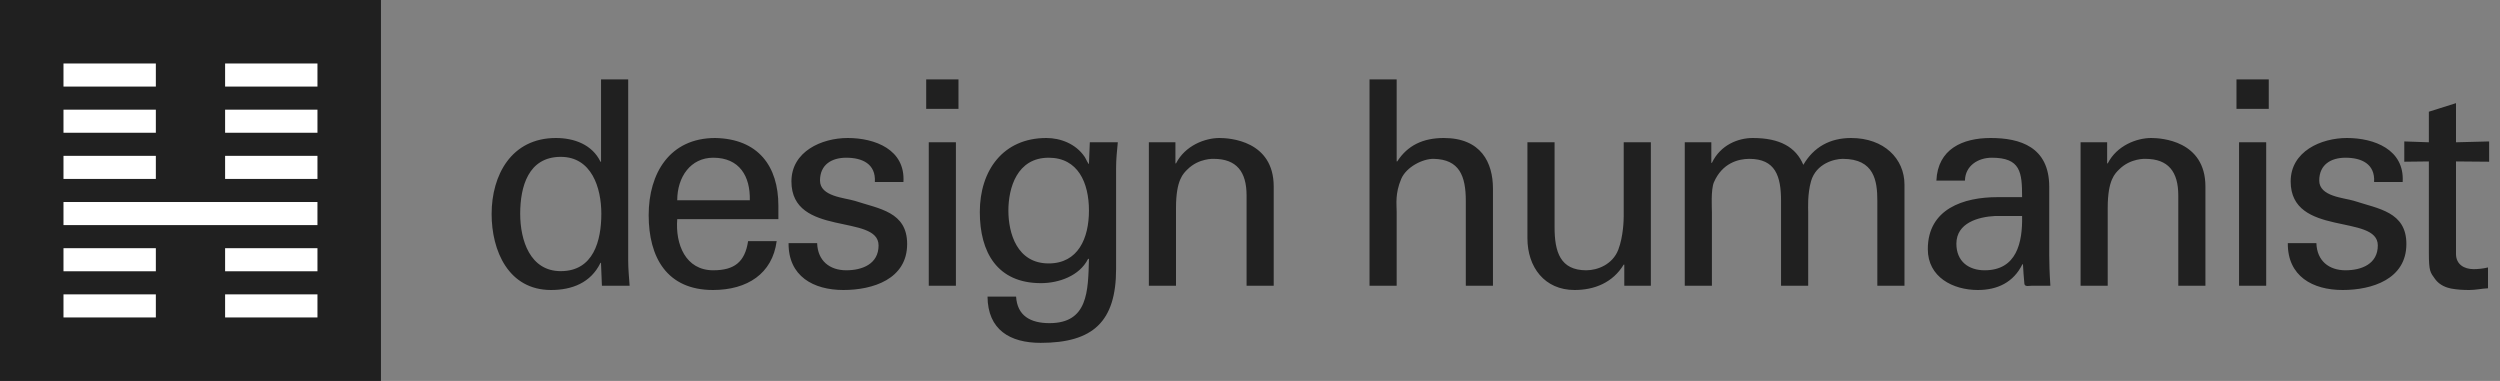 <?xml version="1.0" encoding="UTF-8" standalone="no"?>
<svg width="210px" height="32px" viewBox="0 0 210 32" version="1.1" xmlns="http://www.w3.org/2000/svg" xmlns:xlink="http://www.w3.org/1999/xlink">
    <rect x="0" y="0" width="210" height="32" fill="#808080" stroke="none"/>
    <!-- Generator: Sketch 44.1 (41455) - http://www.bohemiancoding.com/sketch -->
    <title>Group</title>
    <desc>Created with Sketch.</desc>
    <defs></defs>
    <g id="Page-1" stroke="none" stroke-width="1" fill="none" fill-rule="evenodd">
        <g id="Artboard-Copy-2" transform="translate(-32, -32)">
            <g id="Group" transform="translate(32, 32)">
                <path d="M43.696,17.952 C43.696,20.208 44.536,22.776 47.104,22.776 C49.864,22.776 50.512,20.208 50.512,17.952 C50.512,15.768 49.696,13.176 47.104,13.176 C44.368,13.176 43.696,15.696 43.696,17.952 Z M50.488,13.584 L50.488,6.672 L52.768,6.672 L52.768,21.864 C52.768,22.584 52.84,23.304 52.888,24 L50.56,24 L50.488,22.2 L50.488,22.08 L50.44,22.08 C49.624,23.76 48.04,24.36 46.288,24.36 C42.712,24.36 41.296,21.072 41.296,17.976 C41.296,14.712 42.952,11.592 46.696,11.592 C48.232,11.592 49.744,12.144 50.44,13.584 L50.488,13.584 Z M65.384,18.408 L56.888,18.408 C56.72,20.52 57.584,22.704 59.912,22.704 C61.688,22.704 62.576,22.008 62.84,20.256 L65.24,20.256 C64.88,22.992 62.768,24.36 59.888,24.36 C56.024,24.36 54.488,21.624 54.488,18.072 C54.488,14.544 56.264,11.592 60.08,11.592 C63.68,11.664 65.384,13.944 65.384,17.28 L65.384,18.408 Z M56.888,16.824 L62.984,16.824 C63.032,14.808 62.12,13.248 59.912,13.248 C58.016,13.248 56.888,14.856 56.888,16.824 Z M66.48,15.24 C66.48,19.944 73.8,17.928 73.8,20.616 C73.8,22.176 72.432,22.704 71.088,22.704 C69.696,22.704 68.688,21.912 68.64,20.424 L66.24,20.424 C66.216,23.208 68.328,24.36 70.848,24.36 C73.32,24.36 76.2,23.448 76.2,20.496 C76.2,17.784 73.848,17.544 71.808,16.872 C70.944,16.608 68.88,16.512 68.88,15.168 C68.88,13.824 69.864,13.248 71.088,13.248 C72.408,13.248 73.584,13.752 73.488,15.288 L75.888,15.288 C76.056,12.552 73.488,11.592 71.208,11.592 C69.024,11.592 66.48,12.72 66.48,15.24 Z M80.296,24 L80.296,11.952 L78.016,11.952 L78.016,24 L80.296,24 Z M77.8,9.144 L80.512,9.144 L80.512,6.672 L77.8,6.672 L77.8,9.144 Z M84.704,17.688 C84.704,19.584 85.424,22.128 88.088,22.128 C90.56,22.128 91.472,20.016 91.472,17.688 C91.472,15.36 90.56,13.248 88.088,13.248 C85.424,13.248 84.704,15.792 84.704,17.688 Z M91.472,13.752 L91.544,11.952 L93.896,11.952 C93.824,12.672 93.752,13.392 93.752,14.112 L93.752,22.584 C93.752,27 91.832,28.8 87.416,28.8 C84.824,28.8 82.976,27.696 82.952,24.912 L85.352,24.912 C85.448,26.52 86.552,27.144 88.16,27.144 C91.4,27.144 91.4,24.456 91.472,21.744 L91.4,21.744 C90.68,23.184 88.928,23.784 87.44,23.784 C83.768,23.784 82.304,21.192 82.304,17.808 C82.304,14.328 84.248,11.592 87.896,11.592 C89.072,11.592 90.368,12.072 91.112,13.176 C91.16,13.224 91.472,13.92 91.472,13.752 Z M98.736,11.952 L96.504,11.952 L96.504,24 L98.784,24 L98.784,17.448 C98.784,15.096 99.408,14.568 99.744,14.232 C100.704,13.272 101.952,13.344 101.952,13.344 C103.872,13.344 104.712,14.424 104.712,16.416 L104.712,24 L106.992,24 L106.992,15.672 C106.992,11.808 103.272,11.592 102.432,11.592 C101.232,11.592 99.552,12.216 98.784,13.728 L98.736,13.728 L98.736,11.952 Z M117.32,24 L117.32,17.808 C117.32,17.136 117.176,16.272 117.704,15.024 C118.136,14.016 119.528,13.32 120.44,13.344 C122.576,13.392 123.128,14.76 123.128,16.872 L123.128,24 L125.408,24 L125.408,15.84 C125.408,13.68 124.424,11.592 121.28,11.592 C119.528,11.592 118.232,12.216 117.368,13.56 L117.32,13.56 L117.32,6.672 L115.04,6.672 L115.04,24 L117.32,24 Z M136.392,18.144 C136.392,18.432 136.368,19.848 135.936,20.976 C135.456,22.224 134.184,22.704 133.248,22.704 C131.064,22.704 130.584,21.168 130.584,19.08 L130.584,11.952 L128.304,11.952 L128.304,20.016 C128.304,22.44 129.744,24.36 132.264,24.36 C133.944,24.36 135.48,23.736 136.392,22.224 L136.44,22.224 L136.44,24 L138.672,24 L138.672,11.952 L136.392,11.952 L136.392,18.144 Z M143.752,11.952 L141.52,11.952 L141.52,24 L143.8,24 L143.8,17.808 C143.8,17.52 143.704,15.936 143.968,15.312 C144.664,13.704 146.008,13.344 146.944,13.344 C149.128,13.344 149.608,14.784 149.608,16.872 L149.608,24 L151.888,24 L151.888,17.808 C151.888,17.52 151.816,16.32 152.128,15.216 C152.56,13.728 154.096,13.344 154.792,13.344 C157.456,13.344 157.696,15.216 157.696,16.872 L157.696,24 L159.976,24 L159.976,15.504 C159.976,13.344 158.272,11.592 155.488,11.592 C153.712,11.592 152.344,12.36 151.48,13.848 C150.856,12.36 149.512,11.592 147.232,11.592 C146.008,11.592 144.52,12.168 143.8,13.68 L143.752,13.68 L143.752,11.952 Z M169.856,18.144 L167.576,18.144 C166.184,18.216 164.336,18.72 164.336,20.472 C164.336,21.96 165.368,22.704 166.712,22.704 C169.4,22.704 169.904,20.376 169.856,18.144 Z M167.792,16.56 L169.856,16.56 C169.856,14.472 169.736,13.248 167.312,13.248 C166.16,13.248 165.08,13.92 165.056,15.168 L162.656,15.168 C162.776,12.528 164.84,11.592 167.216,11.592 C169.688,11.592 172.136,12.336 172.136,15.696 L172.136,21.456 C172.136,21.984 172.16,22.992 172.232,24 L170.696,24 C170.48,24 170.072,24.12 170.048,23.832 C170,23.28 169.952,22.752 169.928,22.2 L169.88,22.2 C169.136,23.712 167.792,24.36 166.136,24.36 C164.048,24.36 161.936,23.28 161.936,20.928 C161.936,17.544 164.936,16.56 167.792,16.56 Z M177,11.952 L174.768,11.952 L174.768,24 L177.048,24 L177.048,17.448 C177.048,15.096 177.672,14.568 178.008,14.232 C178.968,13.272 180.216,13.344 180.216,13.344 C182.136,13.344 182.976,14.424 182.976,16.416 L182.976,24 L185.256,24 L185.256,15.672 C185.256,11.808 181.536,11.592 180.696,11.592 C179.496,11.592 177.816,12.216 177.048,13.728 L177,13.728 L177,11.952 Z M190.36,24 L190.36,11.952 L188.08,11.952 L188.08,24 L190.36,24 Z M187.864,9.144 L190.576,9.144 L190.576,6.672 L187.864,6.672 L187.864,9.144 Z M192.416,15.24 C192.416,12.72 194.96,11.592 197.144,11.592 C199.424,11.592 201.992,12.552 201.824,15.288 L199.424,15.288 C199.52,13.752 198.344,13.248 197.024,13.248 C195.8,13.248 194.816,13.824 194.816,15.168 C194.816,16.512 196.88,16.608 197.744,16.872 C199.784,17.544 202.136,17.784 202.136,20.496 C202.136,23.448 199.256,24.36 196.784,24.36 C194.264,24.36 192.152,23.208 192.176,20.424 L194.576,20.424 C194.624,21.912 195.632,22.704 197.024,22.704 C198.368,22.704 199.736,22.176 199.736,20.616 C199.736,17.928 192.416,19.944 192.416,15.24 Z M201.96,11.88 L204.024,11.952 L204.024,9.384 L206.304,8.664 L206.304,11.952 L209.088,11.88 L209.088,13.584 L206.304,13.56 L206.304,21.336 C206.304,22.2 206.976,22.608 207.792,22.608 C208.152,22.608 208.632,22.56 208.992,22.464 L208.992,24.216 C208.464,24.24 207.96,24.36 207.432,24.36 C206.88,24.36 206.448,24.336 205.896,24.24 C205.536,24.168 204.936,23.976 204.552,23.448 C204.144,22.872 204.024,22.824 204.024,21.216 L204.024,13.56 L201.96,13.584 L201.96,11.88 Z" id="design-humanist" fill="#202020"></path>
                <g id="logo">
                    <rect id="Rectangle-2" fill="#202020" x="0" y="0" width="32" height="32"></rect>
                    <g id="Group" stroke-width="1" transform="translate(5.333, 5.333)" fill="#FFFFFF">
                        <rect id="Rectangle" x="0" y="0" width="7.758" height="1.939"></rect>
                        <rect id="Rectangle-Copy-2" x="0" y="3.879" width="7.758" height="1.939"></rect>
                        <rect id="Rectangle-Copy-4" x="0" y="7.758" width="7.758" height="1.939"></rect>
                        <rect id="Rectangle-Copy-6" x="0" y="11.636" width="21.333" height="1.939"></rect>
                        <rect id="Rectangle-Copy-8" x="0" y="15.515" width="7.758" height="1.939"></rect>
                        <rect id="Rectangle-Copy-10" x="0" y="19.394" width="7.758" height="1.939"></rect>
                        <rect id="Rectangle-Copy" x="13.576" y="0" width="7.758" height="1.939"></rect>
                        <rect id="Rectangle-Copy-3" x="13.576" y="3.879" width="7.758" height="1.939"></rect>
                        <rect id="Rectangle-Copy-5" x="13.576" y="7.758" width="7.758" height="1.939"></rect>
                        <rect id="Rectangle-Copy-9" x="13.576" y="15.515" width="7.758" height="1.939"></rect>
                        <rect id="Rectangle-Copy-11" x="13.576" y="19.394" width="7.758" height="1.939"></rect>
                    </g>
                </g>
            </g>
        </g>
    </g>
</svg>